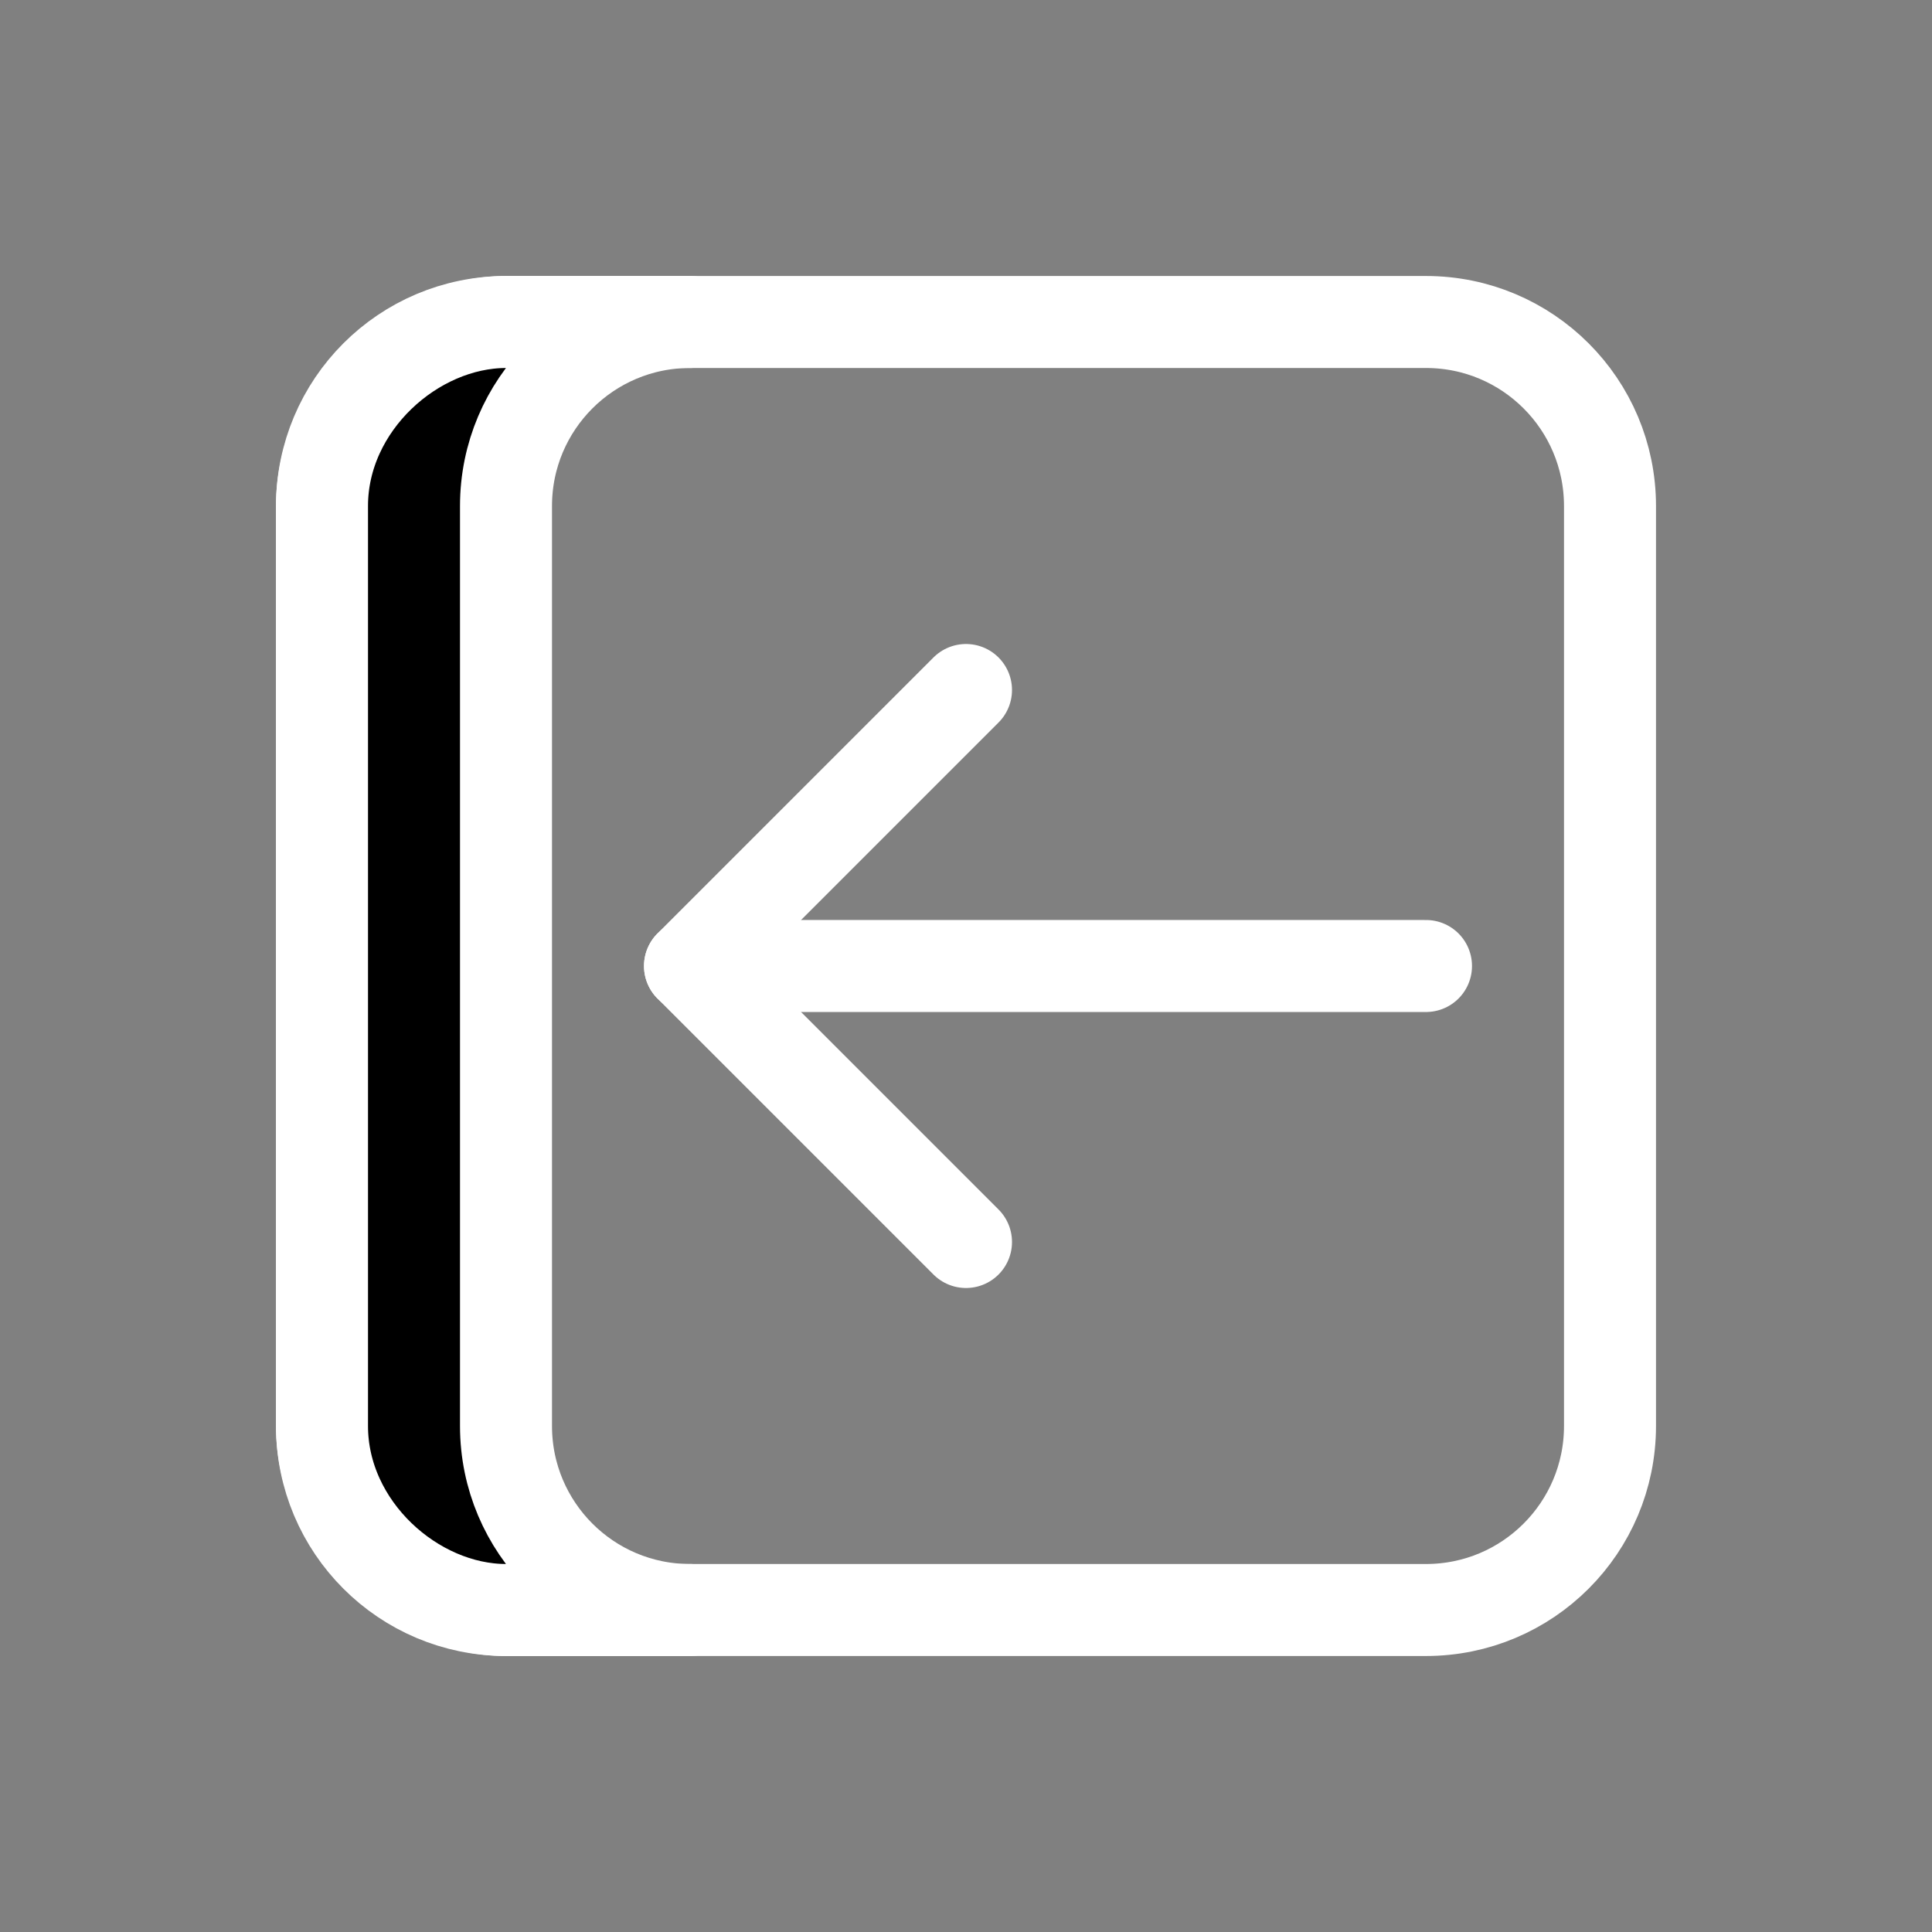 <svg height="21" viewBox="0 0 21 21" width="21" xmlns="http://www.w3.org/2000/svg"><rect x="0" y="0" width="21" height="21" fill="#808080" stroke="none"/><g fill="none" fill-rule="evenodd" stroke="white" stroke-linecap="round" stroke-linejoin="round" transform="translate(3 3)"><path d="m.5 12.5v-10c0-1.105.895-2 2-2h10c1.105 0 2 .895 2 2v10c0 1.105-.895 2-2 2h-10c-1.105 0-2-.895-2-2z"/><path d="m2.5 12.5v-10c0-1.105.895-2 2-2h-2c-1 0-2 .895-2 2v10c0 1.105 1 2 2 2h2c-1.105 0-2-.895-2-2z" fill="currentColor"/><path d="m7.5 10.5-3-3 3-3"/><path d="m12.5 7.5h-8"/></g></svg>